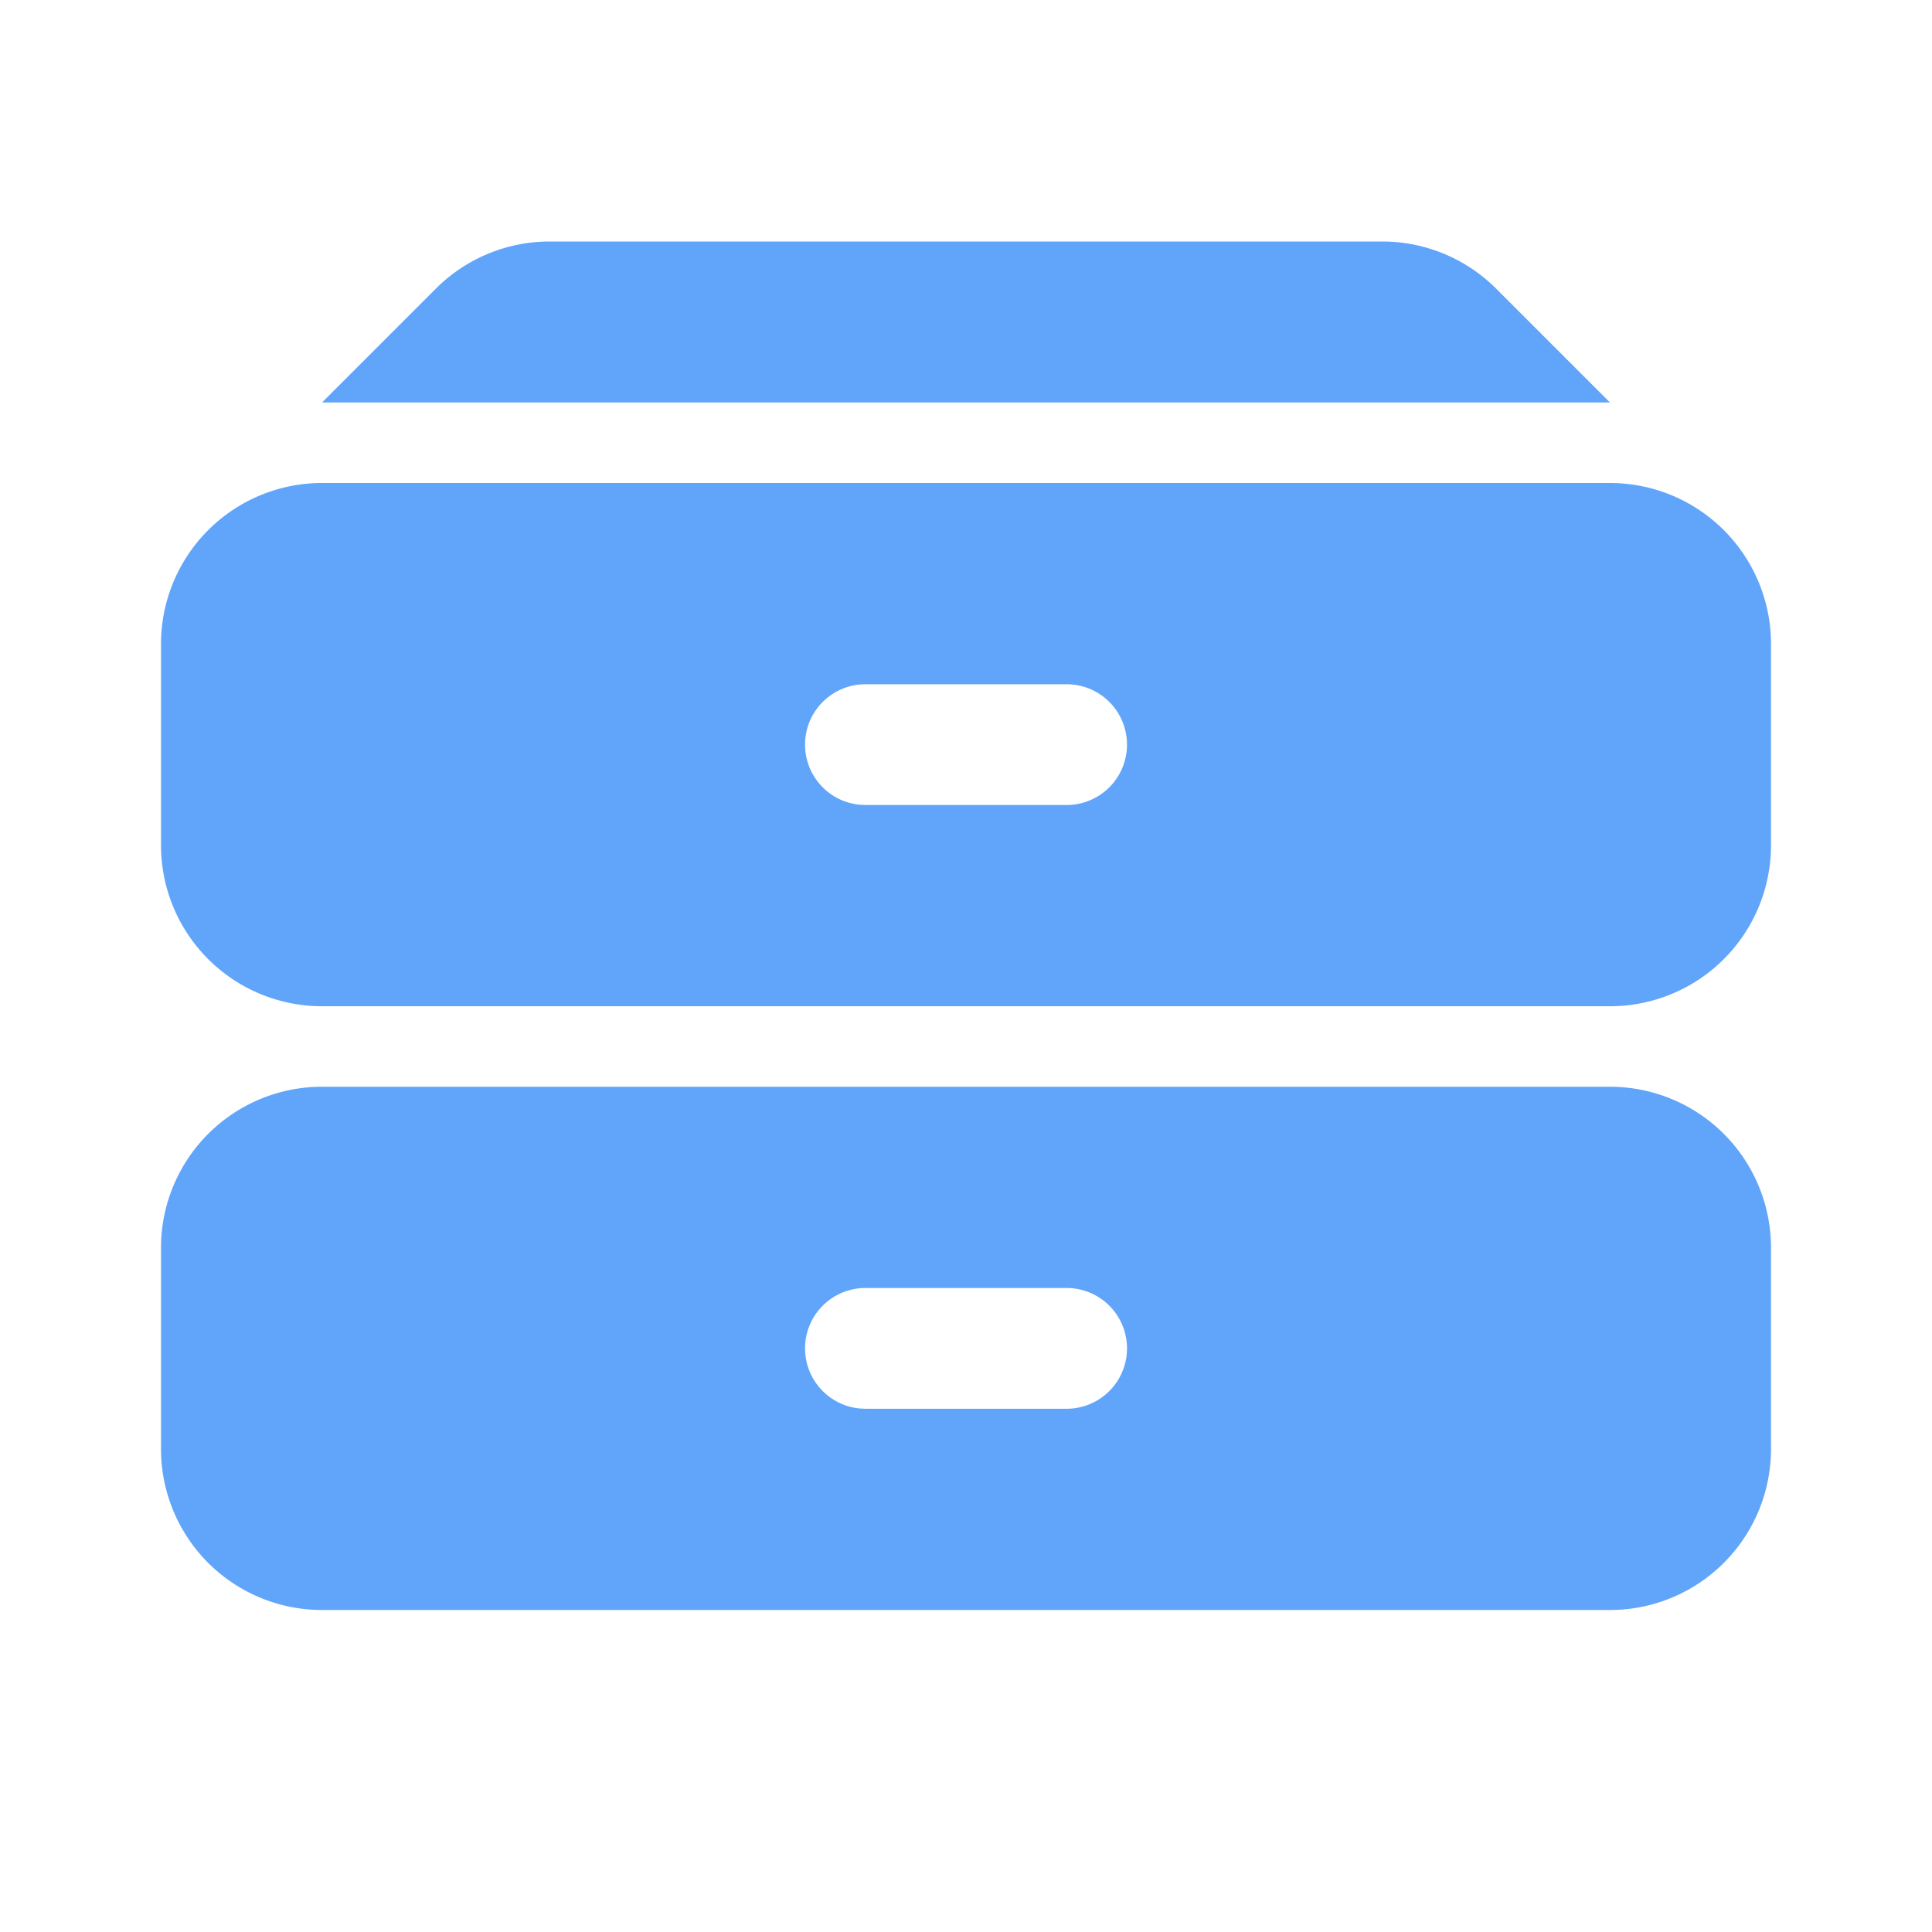 <svg t="1754639288195" class="icon" viewBox="0 0 1024 1024" version="1.1" xmlns="http://www.w3.org/2000/svg" p-id="13751" width="16" height="16"><path d="M853.333 576a85.333 85.333 0 0 1 85.334 85.333V768a85.333 85.333 0 0 1-85.334 85.333H170.667A85.333 85.333 0 0 1 85.333 768V661.333A85.333 85.333 0 0 1 170.667 576h682.666z m-288 106.667H458.667a32 32 0 0 0-3.072 63.85l3.072 0.15h106.666a32 32 0 0 0 0-64z m288-426.667a85.333 85.333 0 0 1 85.334 85.333V448a85.333 85.333 0 0 1-85.334 85.333H170.667A85.333 85.333 0 0 1 85.333 448V341.333A85.333 85.333 0 0 1 170.667 256h682.666z m-288 106.667H458.667a32 32 0 0 0-3.072 63.85l3.072 0.15h106.666a32 32 0 0 0 0-64zM732.651 128a85.333 85.333 0 0 1 60.352 25.003l60.33 60.33H170.667l60.33-60.33A85.333 85.333 0 0 1 291.35 128h441.302z" fill="#60A5FA" p-id="13752"></path></svg>